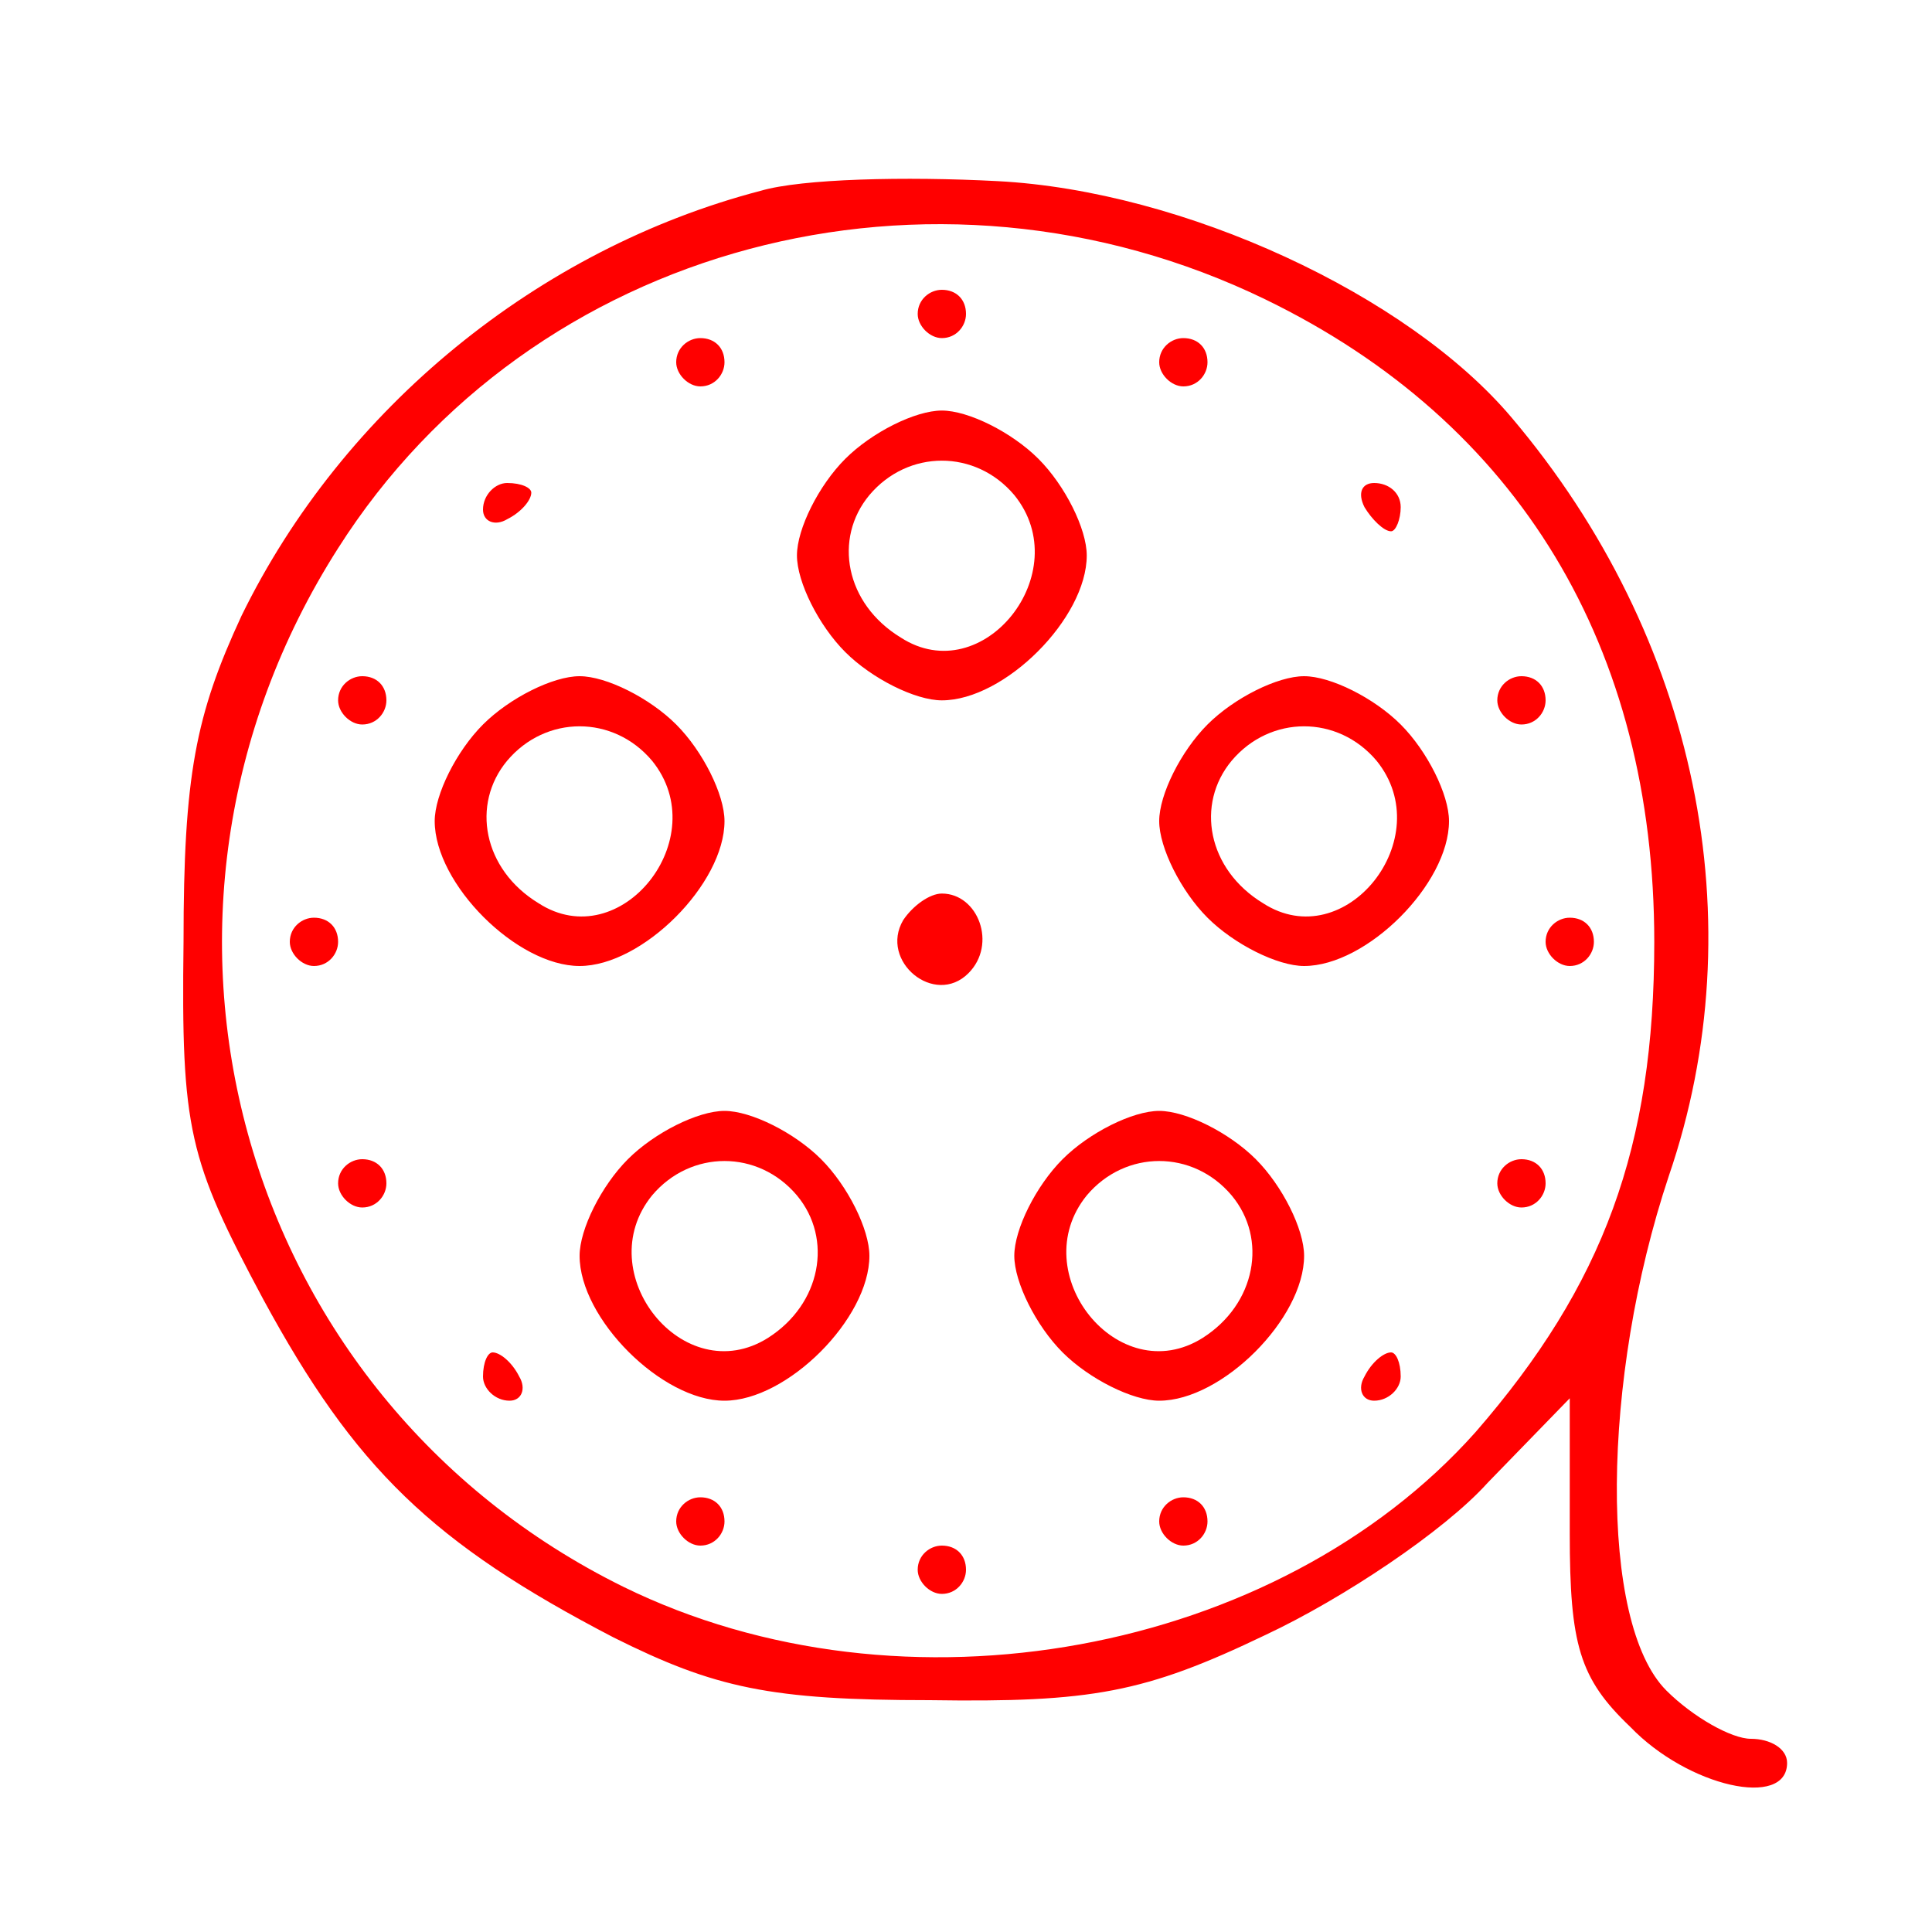 <svg id="SvgjsSvg1001" width="288" height="288" xmlns="http://www.w3.org/2000/svg" version="1.1" xmlns:xlink="http://www.w3.org/1999/xlink" xmlns:svgjs="http://svgjs.com/svgjs"><defs id="SvgjsDefs1002"></defs><g id="SvgjsG1008"><svg xmlns="http://www.w3.org/2000/svg" version="1.0" viewBox="0 0 80 80" width="288" height="288"><g transform="matrix(.1 0 0 -.1 0 80)" fill="#ff0000" class="color000 svgShape"><path d="M315 721 c-92 -24 -173 -90 -215 -176 -19 -41 -24 -66 -24 -135 -1-78 2 -90 33 -148 38 -70 70 -101 145 -140 42 -21 65 -26 131 -26 67 -1 89 3
139 27 32 15 74 43 92 63 l34 35 0 -56 c0 -46 4 -60 25 -80 24 -25 65 -34 65
-15 0 6 -7 10 -15 10 -8 0 -24 9 -35 20 -28 28 -27 129 1 213 36 105 12 223
-65 314 -43 51 -136 94 -213 98 -38 2 -81 1 -98 -4z m209 -45 c105 -51 161
-144 161 -266 0 -85 -21 -142 -74 -203 -82 -92 -237 -121 -353 -64 -160 79
-215 278 -118 430 80 126 246 170 384 103z" fill="#ff0000" class="color000 svgShape"></path><path d="M380 670c0-5 5-10 10-10 6 0 10 5 10 10 0 6-4 10-10 10-5 0-10-4-10-10zM280 650c0-5 5-10 10-10 6 0 10 5 10 10 0 6-4 10-10 10-5 0-10-4-10-10zM480 650c0-5 5-10 10-10 6 0 10 5 10 10 0 6-4 10-10 10-5 0-10-4-10-10zM350 610c-11-11-20-29-20-40 0-11 9-29 20-40 11-11 29-20 40-20 26 0 60 34 60 60 0 11-9 29-20 40-11 11-29 20-40 20-11 0-29-9-40-20zm70-15c26-32-13-81-47-59-23 14-28 41-13 59 16 19 44 19 60 0zM200 589c0-5 5-7 10-4 6 3 10 8 10 11 0 2-4 4-10 4-5 0-10-5-10-11zM565 590c3-5 8-10 11-10 2 0 4 5 4 10 0 6-5 10-11 10-5 0-7-4-4-10zM140 510c0-5 5-10 10-10 6 0 10 5 10 10 0 6-4 10-10 10-5 0-10-4-10-10zM200 500c-11-11-20-29-20-40 0-26 34-60 60-60 26 0 60 34 60 60 0 11-9 29-20 40-11 11-29 20-40 20-11 0-29-9-40-20zm70-15c26-32-13-81-47-59-23 14-28 41-13 59 16 19 44 19 60 0zM500 500c-11-11-20-29-20-40 0-11 9-29 20-40 11-11 29-20 40-20 26 0 60 34 60 60 0 11-9 29-20 40-11 11-29 20-40 20-11 0-29-9-40-20zm70-15c26-32-13-81-47-59-23 14-28 41-13 59 16 19 44 19 60 0zM620 510c0-5 5-10 10-10 6 0 10 5 10 10 0 6-4 10-10 10-5 0-10-4-10-10zM374 419c-10-17 13-36 27-22 12 12 4 33-11 33-5 0-12-5-16-11zM120 410c0-5 5-10 10-10 6 0 10 5 10 10 0 6-4 10-10 10-5 0-10-4-10-10zM640 410c0-5 5-10 10-10 6 0 10 5 10 10 0 6-4 10-10 10-5 0-10-4-10-10zM260 320c-11-11-20-29-20-40 0-26 34-60 60-60 26 0 60 34 60 60 0 11-9 29-20 40-11 11-29 20-40 20-11 0-29-9-40-20zm70-15c15-18 10-45-12-59-35-22-74 27-48 59 16 19 44 19 60 0zM440 320c-11-11-20-29-20-40 0-11 9-29 20-40 11-11 29-20 40-20 26 0 60 34 60 60 0 11-9 29-20 40-11 11-29 20-40 20-11 0-29-9-40-20zm70-15c15-18 10-45-12-59-35-22-74 27-48 59 16 19 44 19 60 0zM140 310c0-5 5-10 10-10 6 0 10 5 10 10 0 6-4 10-10 10-5 0-10-4-10-10zM620 310c0-5 5-10 10-10 6 0 10 5 10 10 0 6-4 10-10 10-5 0-10-4-10-10zM200 230c0-5 5-10 11-10 5 0 7 5 4 10-3 6-8 10-11 10-2 0-4-4-4-10zM565 230c-3-5-1-10 4-10 6 0 11 5 11 10 0 6-2 10-4 10-3 0-8-4-11-10zM280 170c0-5 5-10 10-10 6 0 10 5 10 10 0 6-4 10-10 10-5 0-10-4-10-10zM480 170c0-5 5-10 10-10 6 0 10 5 10 10 0 6-4 10-10 10-5 0-10-4-10-10zM380 150c0-5 5-10 10-10 6 0 10 5 10 10 0 6-4 10-10 10-5 0-10-4-10-10z" fill="#ff0000" class="color000 svgShape"></path></g></svg></g></svg>